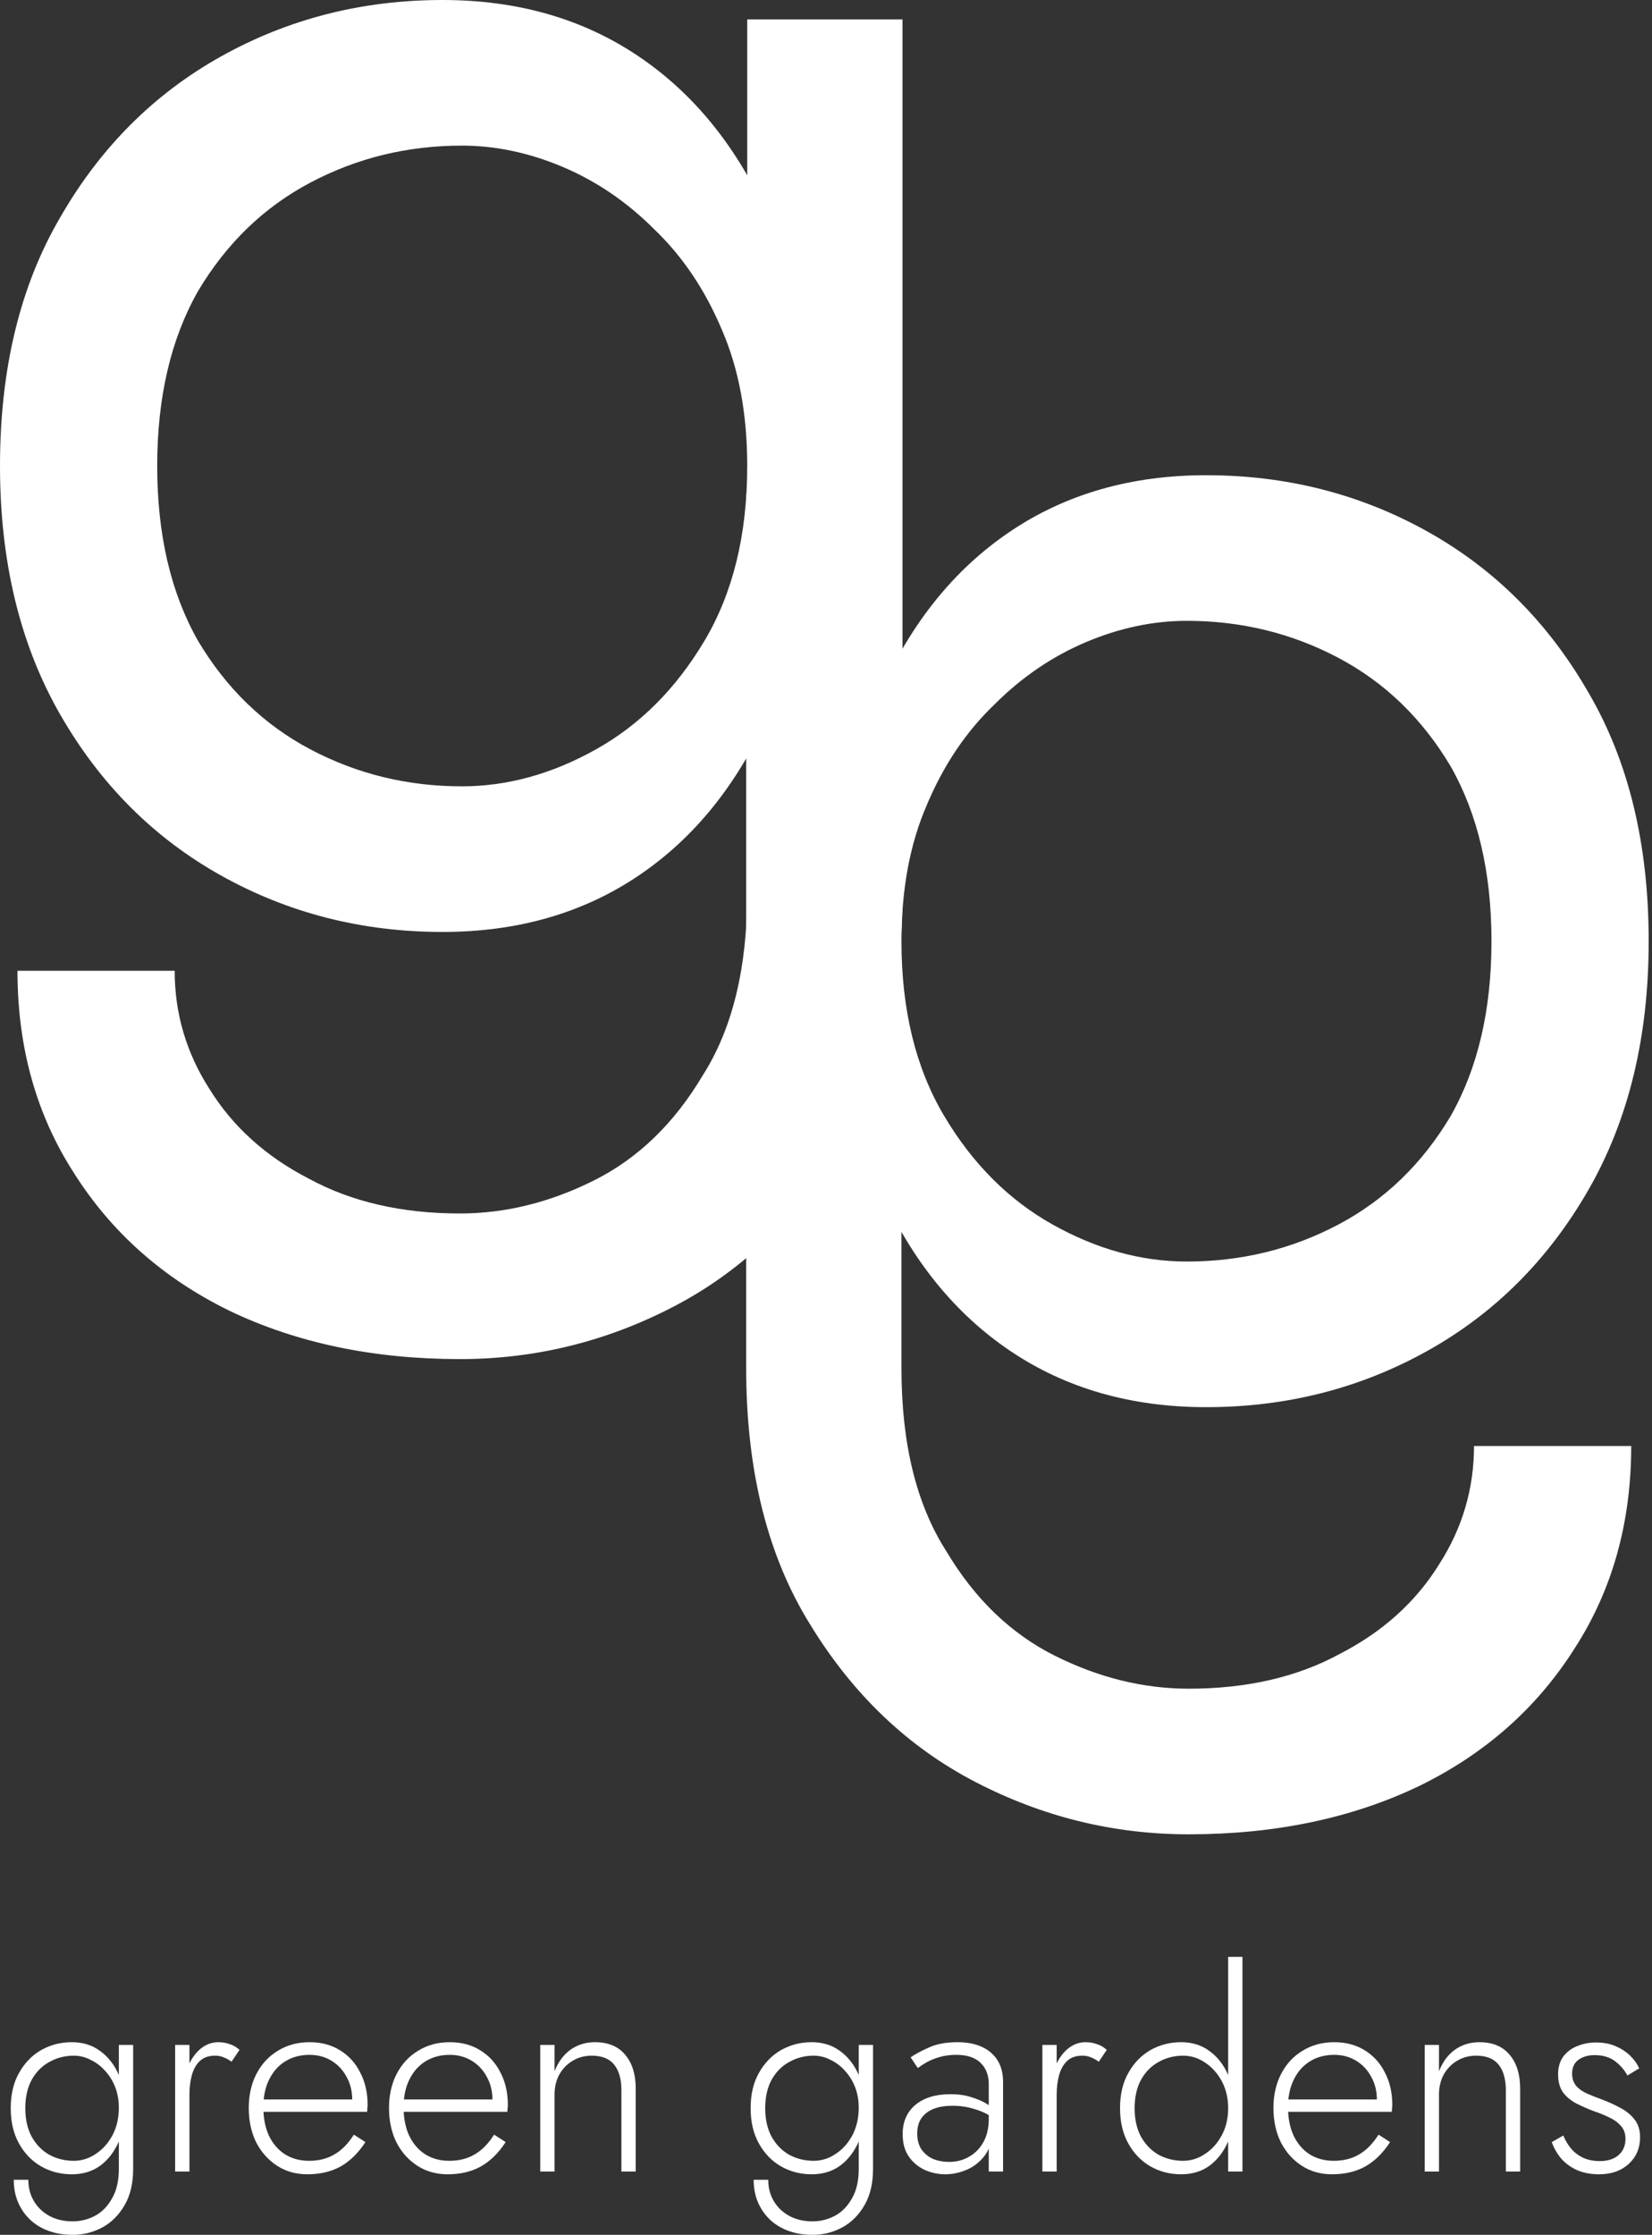 <svg width="369" height="499" viewBox="0 0 369 499" fill="none" xmlns="http://www.w3.org/2000/svg">
<rect x="0" y="0" width="369" height="499" fill="#333333" stroke="none"/>
<path d="M3.902 216.759H39.017C39.017 226.296 41.618 235.111 46.82 243.203C52.022 251.585 59.392 258.232 68.929 263.145C78.467 268.347 89.738 270.949 102.744 270.949C112.859 270.949 122.83 268.492 132.656 263.579C142.483 258.666 150.575 250.862 156.933 240.169C163.581 229.764 166.904 216.181 166.904 199.418V4.335H201.586V199.418C201.586 222.25 196.817 241.325 187.28 256.642C177.742 272.249 165.459 283.954 150.431 291.757C135.402 299.561 119.506 303.462 102.744 303.462C83.38 303.462 66.184 299.85 51.155 292.624C36.416 285.399 24.855 275.139 16.474 261.845C8.092 248.839 3.902 233.811 3.902 216.759ZM0 104.044C0 82.368 4.48 63.872 13.439 48.554C22.398 32.947 34.392 20.953 49.421 12.572C64.45 4.191 80.923 0 98.842 0C115.605 0 130.2 4.191 142.627 12.572C155.055 20.953 164.737 32.947 171.673 48.554C178.898 63.872 182.511 82.368 182.511 104.044C182.511 125.431 178.898 143.928 171.673 159.535C164.737 175.141 155.055 187.135 142.627 195.517C130.2 203.898 115.605 208.089 98.842 208.089C80.923 208.089 64.45 203.898 49.421 195.517C34.392 187.135 22.398 175.141 13.439 159.535C4.48 143.928 0 125.431 0 104.044ZM35.115 104.044C35.115 119.362 38.15 132.367 44.219 143.061C50.577 153.754 58.958 161.847 69.363 167.338C79.767 172.829 91.039 175.575 103.177 175.575C113.293 175.575 123.264 172.829 133.09 167.338C142.916 161.847 151.009 153.754 157.367 143.061C163.725 132.367 166.904 119.362 166.904 104.044C166.904 92.484 165.026 82.368 161.269 73.698C157.511 64.739 152.454 57.224 146.095 51.155C140.026 45.086 133.234 40.462 125.72 37.282C118.206 34.103 110.692 32.514 103.177 32.514C91.039 32.514 79.767 35.259 69.363 40.751C58.958 46.242 50.577 54.334 44.219 65.028C38.15 75.721 35.115 88.727 35.115 104.044Z" fill="white"/>
<path d="M364.357 322.866H329.242C329.242 332.403 326.641 341.218 321.439 349.31C316.237 357.691 308.867 364.339 299.329 369.252C289.792 374.454 278.521 377.055 265.515 377.055C255.4 377.055 245.429 374.599 235.602 369.686C225.776 364.772 217.684 356.969 211.325 346.276C204.678 335.871 201.354 322.288 201.354 305.525V110.442H166.673V305.525C166.673 328.357 171.442 347.432 180.979 362.749C190.516 378.356 202.799 390.061 217.828 397.864C232.857 405.667 248.752 409.569 265.515 409.569C284.879 409.569 302.075 405.956 317.104 398.731C331.843 391.506 343.404 381.246 351.785 367.951C360.166 354.946 364.357 339.917 364.357 322.866ZM368.259 210.151C368.259 188.475 363.779 169.978 354.82 154.661C345.86 139.054 333.866 127.06 318.838 118.679C303.809 110.297 287.335 106.107 269.417 106.107C252.654 106.107 238.059 110.297 225.631 118.679C213.204 127.06 203.522 139.054 196.586 154.661C189.36 169.978 185.748 188.475 185.748 210.151C185.748 231.538 189.36 250.035 196.586 265.641C203.522 281.248 213.204 293.242 225.631 301.623C238.059 310.005 252.654 314.195 269.417 314.195C287.335 314.195 303.809 310.005 318.838 301.623C333.866 293.242 345.86 281.248 354.82 265.641C363.779 250.035 368.259 231.538 368.259 210.151ZM333.144 210.151C333.144 225.469 330.109 238.474 324.04 249.168C317.682 259.861 309.3 267.953 298.896 273.445C288.491 278.936 277.22 281.681 265.081 281.681C254.966 281.681 244.995 278.936 235.169 273.445C225.342 267.953 217.25 259.861 210.892 249.168C204.533 238.474 201.354 225.469 201.354 210.151C201.354 198.591 203.233 188.475 206.99 179.805C210.747 170.845 215.805 163.331 222.163 157.262C228.232 151.193 235.024 146.568 242.539 143.389C250.053 140.21 257.567 138.621 265.081 138.621C277.22 138.621 288.491 141.366 298.896 146.857C309.3 152.349 317.682 160.441 324.04 171.134C330.109 181.828 333.144 194.833 333.144 210.151Z" fill="white"/>
<path d="M3.072 486.71H6.329C6.329 488.472 6.739 490.049 7.558 491.442C8.377 492.835 9.524 493.941 10.999 494.76C12.515 495.579 14.256 495.989 16.223 495.989C17.984 495.989 19.643 495.579 21.2 494.76C22.757 493.941 24.027 492.65 25.01 490.889C26.034 489.168 26.546 486.956 26.546 484.252V456.599H29.741V484.252C29.741 487.488 29.107 490.192 27.837 492.363C26.567 494.576 24.907 496.235 22.859 497.341C20.811 498.447 18.599 499 16.223 499C13.642 499 11.348 498.488 9.34 497.464C7.374 496.44 5.837 494.985 4.731 493.101C3.625 491.257 3.072 489.127 3.072 486.71ZM2.396 470.733C2.396 467.66 3.011 465.039 4.24 462.867C5.469 460.655 7.107 458.955 9.156 457.767C11.245 456.579 13.539 455.985 16.038 455.985C18.496 455.985 20.606 456.64 22.367 457.951C24.129 459.221 25.502 460.962 26.485 463.175C27.509 465.387 28.021 467.906 28.021 470.733C28.021 473.519 27.509 476.038 26.485 478.291C25.502 480.504 24.129 482.265 22.367 483.576C20.606 484.846 18.496 485.481 16.038 485.481C13.539 485.481 11.245 484.887 9.156 483.699C7.107 482.511 5.469 480.811 4.24 478.599C3.011 476.386 2.396 473.765 2.396 470.733ZM5.653 470.733C5.653 473.191 6.124 475.301 7.066 477.062C8.05 478.824 9.361 480.176 10.999 481.118C12.679 482.019 14.502 482.47 16.468 482.47C18.23 482.47 19.869 481.958 21.384 480.934C22.941 479.91 24.191 478.517 25.133 476.755C26.075 474.953 26.546 472.904 26.546 470.61C26.546 468.971 26.28 467.456 25.747 466.063C25.215 464.67 24.457 463.441 23.474 462.376C22.531 461.311 21.446 460.491 20.217 459.918C19.029 459.303 17.779 458.996 16.468 458.996C14.502 458.996 12.679 459.467 10.999 460.409C9.361 461.311 8.05 462.642 7.066 464.404C6.124 466.165 5.653 468.275 5.653 470.733Z" fill="white"/>
<path d="M42.315 456.599V484.866H39.12V456.599H42.315ZM51.717 460.348C51.103 459.897 50.509 459.57 49.935 459.365C49.403 459.119 48.767 458.996 48.03 458.996C46.637 458.996 45.511 459.385 44.65 460.164C43.831 460.942 43.237 461.987 42.868 463.298C42.5 464.608 42.315 466.063 42.315 467.66H40.84C40.84 465.407 41.189 463.42 41.885 461.7C42.582 459.938 43.524 458.545 44.712 457.521C45.941 456.497 47.293 455.985 48.767 455.985C49.669 455.985 50.509 456.128 51.287 456.415C52.106 456.661 52.844 457.091 53.499 457.706L51.717 460.348Z" fill="white"/>
<path d="M68.654 485.481C66.114 485.481 63.861 484.846 61.894 483.576C59.928 482.306 58.371 480.565 57.224 478.353C56.118 476.1 55.565 473.539 55.565 470.672C55.565 467.804 56.139 465.264 57.286 463.052C58.433 460.84 60.03 459.119 62.079 457.89C64.127 456.62 66.483 455.985 69.145 455.985C71.726 455.985 73.98 456.579 75.905 457.767C77.871 458.955 79.387 460.614 80.452 462.744C81.558 464.834 82.111 467.251 82.111 469.996C82.111 470.241 82.091 470.508 82.05 470.794C82.05 471.081 82.029 471.327 81.989 471.532H57.593V468.767H79.592L78.24 470.672C78.322 470.467 78.404 470.2 78.486 469.873C78.609 469.504 78.67 469.156 78.67 468.828C78.67 466.903 78.24 465.182 77.38 463.666C76.56 462.15 75.434 460.962 74 460.102C72.566 459.242 70.948 458.812 69.145 458.812C67.056 458.812 65.233 459.303 63.676 460.286C62.161 461.229 60.973 462.581 60.112 464.342C59.252 466.063 58.822 468.111 58.822 470.487C58.822 472.904 59.231 475.014 60.051 476.817C60.911 478.619 62.099 480.012 63.615 480.995C65.172 481.978 66.974 482.47 69.022 482.47C71.194 482.47 73.078 481.999 74.676 481.057C76.315 480.114 77.769 478.64 79.039 476.632L81.62 478.291C80.022 480.749 78.158 482.572 76.028 483.76C73.939 484.907 71.481 485.481 68.654 485.481Z" fill="white"/>
<path d="M99.979 485.481C97.439 485.481 95.186 484.846 93.219 483.576C91.253 482.306 89.696 480.565 88.549 478.353C87.443 476.1 86.89 473.539 86.89 470.672C86.89 467.804 87.464 465.264 88.611 463.052C89.758 460.84 91.356 459.119 93.404 457.89C95.452 456.62 97.808 455.985 100.471 455.985C103.051 455.985 105.305 456.579 107.23 457.767C109.196 458.955 110.712 460.614 111.777 462.744C112.883 464.834 113.437 467.251 113.437 469.996C113.437 470.241 113.416 470.508 113.375 470.794C113.375 471.081 113.355 471.327 113.314 471.532H88.918V468.767H110.917L109.565 470.672C109.647 470.467 109.729 470.2 109.811 469.873C109.934 469.504 109.995 469.156 109.995 468.828C109.995 466.903 109.565 465.182 108.705 463.666C107.886 462.15 106.759 460.962 105.325 460.102C103.891 459.242 102.273 458.812 100.471 458.812C98.381 458.812 96.558 459.303 95.001 460.286C93.486 461.229 92.298 462.581 91.437 464.342C90.577 466.063 90.147 468.111 90.147 470.487C90.147 472.904 90.557 475.014 91.376 476.817C92.236 478.619 93.424 480.012 94.94 480.995C96.497 481.978 98.299 482.47 100.348 482.47C102.519 482.47 104.403 481.999 106.001 481.057C107.64 480.114 109.094 478.64 110.364 476.632L112.945 478.291C111.347 480.749 109.483 482.572 107.353 483.76C105.264 484.907 102.806 485.481 99.979 485.481Z" fill="white"/>
<path d="M138.801 466.677C138.801 464.26 138.268 462.376 137.203 461.024C136.138 459.672 134.459 458.996 132.164 458.996C130.567 458.996 129.133 459.385 127.863 460.164C126.634 460.901 125.651 461.925 124.913 463.236C124.217 464.547 123.869 466.022 123.869 467.66V484.866H120.673V456.599H123.869V462.499C124.647 460.45 125.815 458.853 127.371 457.706C128.969 456.558 130.813 455.985 132.902 455.985C135.851 455.985 138.105 456.927 139.661 458.812C141.218 460.655 141.996 463.154 141.996 466.309V484.866H138.801V466.677Z" fill="white"/>
<path d="M168.339 486.71H171.596C171.596 488.472 172.006 490.049 172.825 491.442C173.645 492.835 174.792 493.941 176.266 494.76C177.782 495.579 179.523 495.989 181.49 495.989C183.251 495.989 184.91 495.579 186.467 494.76C188.024 493.941 189.294 492.65 190.277 490.889C191.301 489.168 191.813 486.956 191.813 484.252V456.599H195.009V484.252C195.009 487.488 194.374 490.192 193.104 492.363C191.834 494.576 190.175 496.235 188.126 497.341C186.078 498.447 183.866 499 181.49 499C178.909 499 176.615 498.488 174.607 497.464C172.641 496.44 171.105 494.985 169.998 493.101C168.892 491.257 168.339 489.127 168.339 486.71ZM167.663 470.733C167.663 467.66 168.278 465.039 169.507 462.867C170.736 460.655 172.375 458.955 174.423 457.767C176.512 456.579 178.806 455.985 181.305 455.985C183.763 455.985 185.873 456.64 187.635 457.951C189.396 459.221 190.769 460.962 191.752 463.175C192.776 465.387 193.288 467.906 193.288 470.733C193.288 473.519 192.776 476.038 191.752 478.291C190.769 480.504 189.396 482.265 187.635 483.576C185.873 484.846 183.763 485.481 181.305 485.481C178.806 485.481 176.512 484.887 174.423 483.699C172.375 482.511 170.736 480.811 169.507 478.599C168.278 476.386 167.663 473.765 167.663 470.733ZM170.92 470.733C170.92 473.191 171.391 475.301 172.334 477.062C173.317 478.824 174.628 480.176 176.266 481.118C177.946 482.019 179.769 482.47 181.735 482.47C183.497 482.47 185.136 481.958 186.651 480.934C188.208 479.91 189.458 478.517 190.4 476.755C191.342 474.953 191.813 472.904 191.813 470.61C191.813 468.971 191.547 467.456 191.014 466.063C190.482 464.67 189.724 463.441 188.741 462.376C187.799 461.311 186.713 460.491 185.484 459.918C184.296 459.303 183.046 458.996 181.735 458.996C179.769 458.996 177.946 459.467 176.266 460.409C174.628 461.311 173.317 462.642 172.334 464.404C171.391 466.165 170.92 468.275 170.92 470.733Z" fill="white"/>
<path d="M204.879 476.386C204.879 477.779 205.186 478.947 205.8 479.889C206.456 480.831 207.316 481.548 208.381 482.04C209.487 482.49 210.696 482.716 212.007 482.716C213.605 482.716 215.059 482.347 216.37 481.61C217.722 480.872 218.807 479.787 219.627 478.353C220.446 476.919 220.856 475.157 220.856 473.068L221.593 475.772C221.593 477.984 221.06 479.807 219.995 481.241C218.93 482.675 217.599 483.74 216.001 484.436C214.403 485.133 212.785 485.481 211.147 485.481C209.549 485.481 208.013 485.153 206.538 484.498C205.063 483.801 203.875 482.798 202.974 481.487C202.072 480.176 201.622 478.517 201.622 476.509C201.622 473.765 202.564 471.593 204.448 469.996C206.374 468.398 208.975 467.599 212.253 467.599C214.096 467.599 215.673 467.824 216.984 468.275C218.336 468.685 219.442 469.156 220.303 469.688C221.163 470.221 221.777 470.672 222.146 471.04V473.068C220.753 472.085 219.258 471.368 217.66 470.917C216.103 470.426 214.465 470.18 212.744 470.18C211.147 470.18 209.754 470.405 208.566 470.856C207.419 471.307 206.517 471.982 205.862 472.884C205.206 473.785 204.879 474.953 204.879 476.386ZM205.001 461.761L203.404 459.365C204.469 458.627 205.841 457.89 207.521 457.153C209.242 456.374 211.351 455.985 213.85 455.985C215.981 455.985 217.804 456.333 219.319 457.03C220.835 457.726 222.003 458.73 222.822 460.041C223.641 461.352 224.051 462.949 224.051 464.834V484.866H220.856V465.264C220.856 464.445 220.733 463.666 220.487 462.929C220.241 462.15 219.831 461.454 219.258 460.84C218.725 460.225 217.988 459.733 217.046 459.365C216.103 458.996 214.956 458.812 213.605 458.812C212.212 458.812 210.962 458.976 209.856 459.303C208.75 459.631 207.787 460.02 206.968 460.471C206.19 460.921 205.534 461.352 205.001 461.761Z" fill="white"/>
<path d="M236.027 456.599V484.866H232.832V456.599H236.027ZM245.429 460.348C244.814 459.897 244.22 459.57 243.647 459.365C243.114 459.119 242.479 458.996 241.742 458.996C240.349 458.996 239.222 459.385 238.362 460.164C237.543 460.942 236.949 461.987 236.58 463.298C236.211 464.608 236.027 466.063 236.027 467.66H234.552C234.552 465.407 234.9 463.42 235.597 461.7C236.293 459.938 237.236 458.545 238.424 457.521C239.653 456.497 241.005 455.985 242.479 455.985C243.381 455.985 244.22 456.128 244.999 456.415C245.818 456.661 246.556 457.091 247.211 457.706L245.429 460.348Z" fill="white"/>
<path d="M274.327 436.935H277.522V484.866H274.327V436.935ZM250.177 470.733C250.177 467.66 250.791 465.039 252.02 462.867C253.249 460.655 254.888 458.955 256.936 457.767C259.026 456.579 261.32 455.985 263.819 455.985C266.277 455.985 268.387 456.64 270.148 457.951C271.91 459.221 273.282 460.962 274.265 463.175C275.29 465.387 275.802 467.906 275.802 470.733C275.802 473.519 275.29 476.038 274.265 478.291C273.282 480.504 271.91 482.265 270.148 483.576C268.387 484.846 266.277 485.481 263.819 485.481C261.32 485.481 259.026 484.887 256.936 483.699C254.888 482.511 253.249 480.811 252.02 478.599C250.791 476.386 250.177 473.765 250.177 470.733ZM253.434 470.733C253.434 473.191 253.905 475.301 254.847 477.062C255.83 478.824 257.141 480.176 258.78 481.118C260.46 482.019 262.283 482.47 264.249 482.47C266.011 482.47 267.649 481.958 269.165 480.934C270.722 479.91 271.971 478.517 272.913 476.755C273.856 474.994 274.327 472.986 274.327 470.733C274.327 468.48 273.856 466.472 272.913 464.711C271.971 462.949 270.722 461.556 269.165 460.532C267.649 459.508 266.011 458.996 264.249 458.996C262.283 458.996 260.46 459.467 258.78 460.409C257.141 461.311 255.83 462.642 254.847 464.404C253.905 466.165 253.434 468.275 253.434 470.733Z" fill="white"/>
<path d="M297.531 485.481C294.991 485.481 292.738 484.846 290.772 483.576C288.806 482.306 287.249 480.565 286.102 478.353C284.996 476.1 284.443 473.539 284.443 470.672C284.443 467.804 285.016 465.264 286.163 463.052C287.31 460.84 288.908 459.119 290.956 457.89C293.005 456.62 295.36 455.985 298.023 455.985C300.604 455.985 302.857 456.579 304.783 457.767C306.749 458.955 308.265 460.614 309.33 462.744C310.436 464.834 310.989 467.251 310.989 469.996C310.989 470.241 310.969 470.508 310.928 470.794C310.928 471.081 310.907 471.327 310.866 471.532H286.47V468.767H308.47L307.118 470.672C307.2 470.467 307.281 470.2 307.363 469.873C307.486 469.504 307.548 469.156 307.548 468.828C307.548 466.903 307.118 465.182 306.257 463.666C305.438 462.15 304.311 460.962 302.878 460.102C301.444 459.242 299.826 458.812 298.023 458.812C295.934 458.812 294.111 459.303 292.554 460.286C291.038 461.229 289.85 462.581 288.99 464.342C288.13 466.063 287.699 468.111 287.699 470.487C287.699 472.904 288.109 475.014 288.928 476.817C289.789 478.619 290.977 480.012 292.492 480.995C294.049 481.978 295.852 482.47 297.9 482.47C300.071 482.47 301.956 481.999 303.554 481.057C305.192 480.114 306.647 478.64 307.917 476.632L310.497 478.291C308.9 480.749 307.036 482.572 304.905 483.76C302.816 484.907 300.358 485.481 297.531 485.481Z" fill="white"/>
<path d="M336.353 466.677C336.353 464.26 335.821 462.376 334.756 461.024C333.691 459.672 332.011 458.996 329.717 458.996C328.119 458.996 326.685 459.385 325.415 460.164C324.186 460.901 323.203 461.925 322.466 463.236C321.769 464.547 321.421 466.022 321.421 467.66V484.866H318.226V456.599H321.421V462.499C322.199 460.45 323.367 458.853 324.924 457.706C326.521 456.558 328.365 455.985 330.454 455.985C333.404 455.985 335.657 456.927 337.214 458.812C338.771 460.655 339.549 463.154 339.549 466.309V484.866H336.353V466.677Z" fill="white"/>
<path d="M349.189 476.817C349.599 477.841 350.152 478.783 350.848 479.643C351.545 480.504 352.426 481.2 353.491 481.733C354.597 482.265 355.887 482.531 357.362 482.531C359.083 482.531 360.455 482.101 361.479 481.241C362.544 480.34 363.077 479.111 363.077 477.554C363.077 476.407 362.749 475.465 362.094 474.727C361.438 473.949 360.578 473.314 359.513 472.822C358.448 472.29 357.301 471.819 356.072 471.409C354.761 470.917 353.491 470.364 352.262 469.75C351.033 469.135 350.009 468.316 349.189 467.292C348.411 466.227 348.022 464.854 348.022 463.175C348.022 461.577 348.411 460.245 349.189 459.18C350.009 458.115 351.053 457.337 352.323 456.845C353.634 456.313 355.027 456.046 356.502 456.046C358.1 456.046 359.533 456.313 360.803 456.845C362.073 457.378 363.159 458.074 364.06 458.935C364.962 459.795 365.658 460.758 366.15 461.823L363.507 463.42C362.852 462.191 361.93 461.126 360.742 460.225C359.554 459.324 358.018 458.873 356.133 458.873C354.74 458.873 353.552 459.221 352.569 459.918C351.627 460.614 351.156 461.638 351.156 462.99C351.156 464.096 351.463 465.018 352.078 465.756C352.692 466.452 353.511 467.025 354.535 467.476C355.56 467.927 356.645 468.357 357.792 468.767C359.308 469.34 360.701 469.975 361.971 470.672C363.282 471.368 364.327 472.228 365.105 473.252C365.924 474.277 366.334 475.588 366.334 477.185C366.334 479.643 365.474 481.651 363.753 483.207C362.073 484.723 359.882 485.481 357.178 485.481C355.211 485.481 353.491 485.133 352.016 484.436C350.582 483.74 349.415 482.839 348.513 481.733C347.653 480.626 347.018 479.479 346.608 478.291L349.189 476.817Z" fill="white"/>
</svg>
